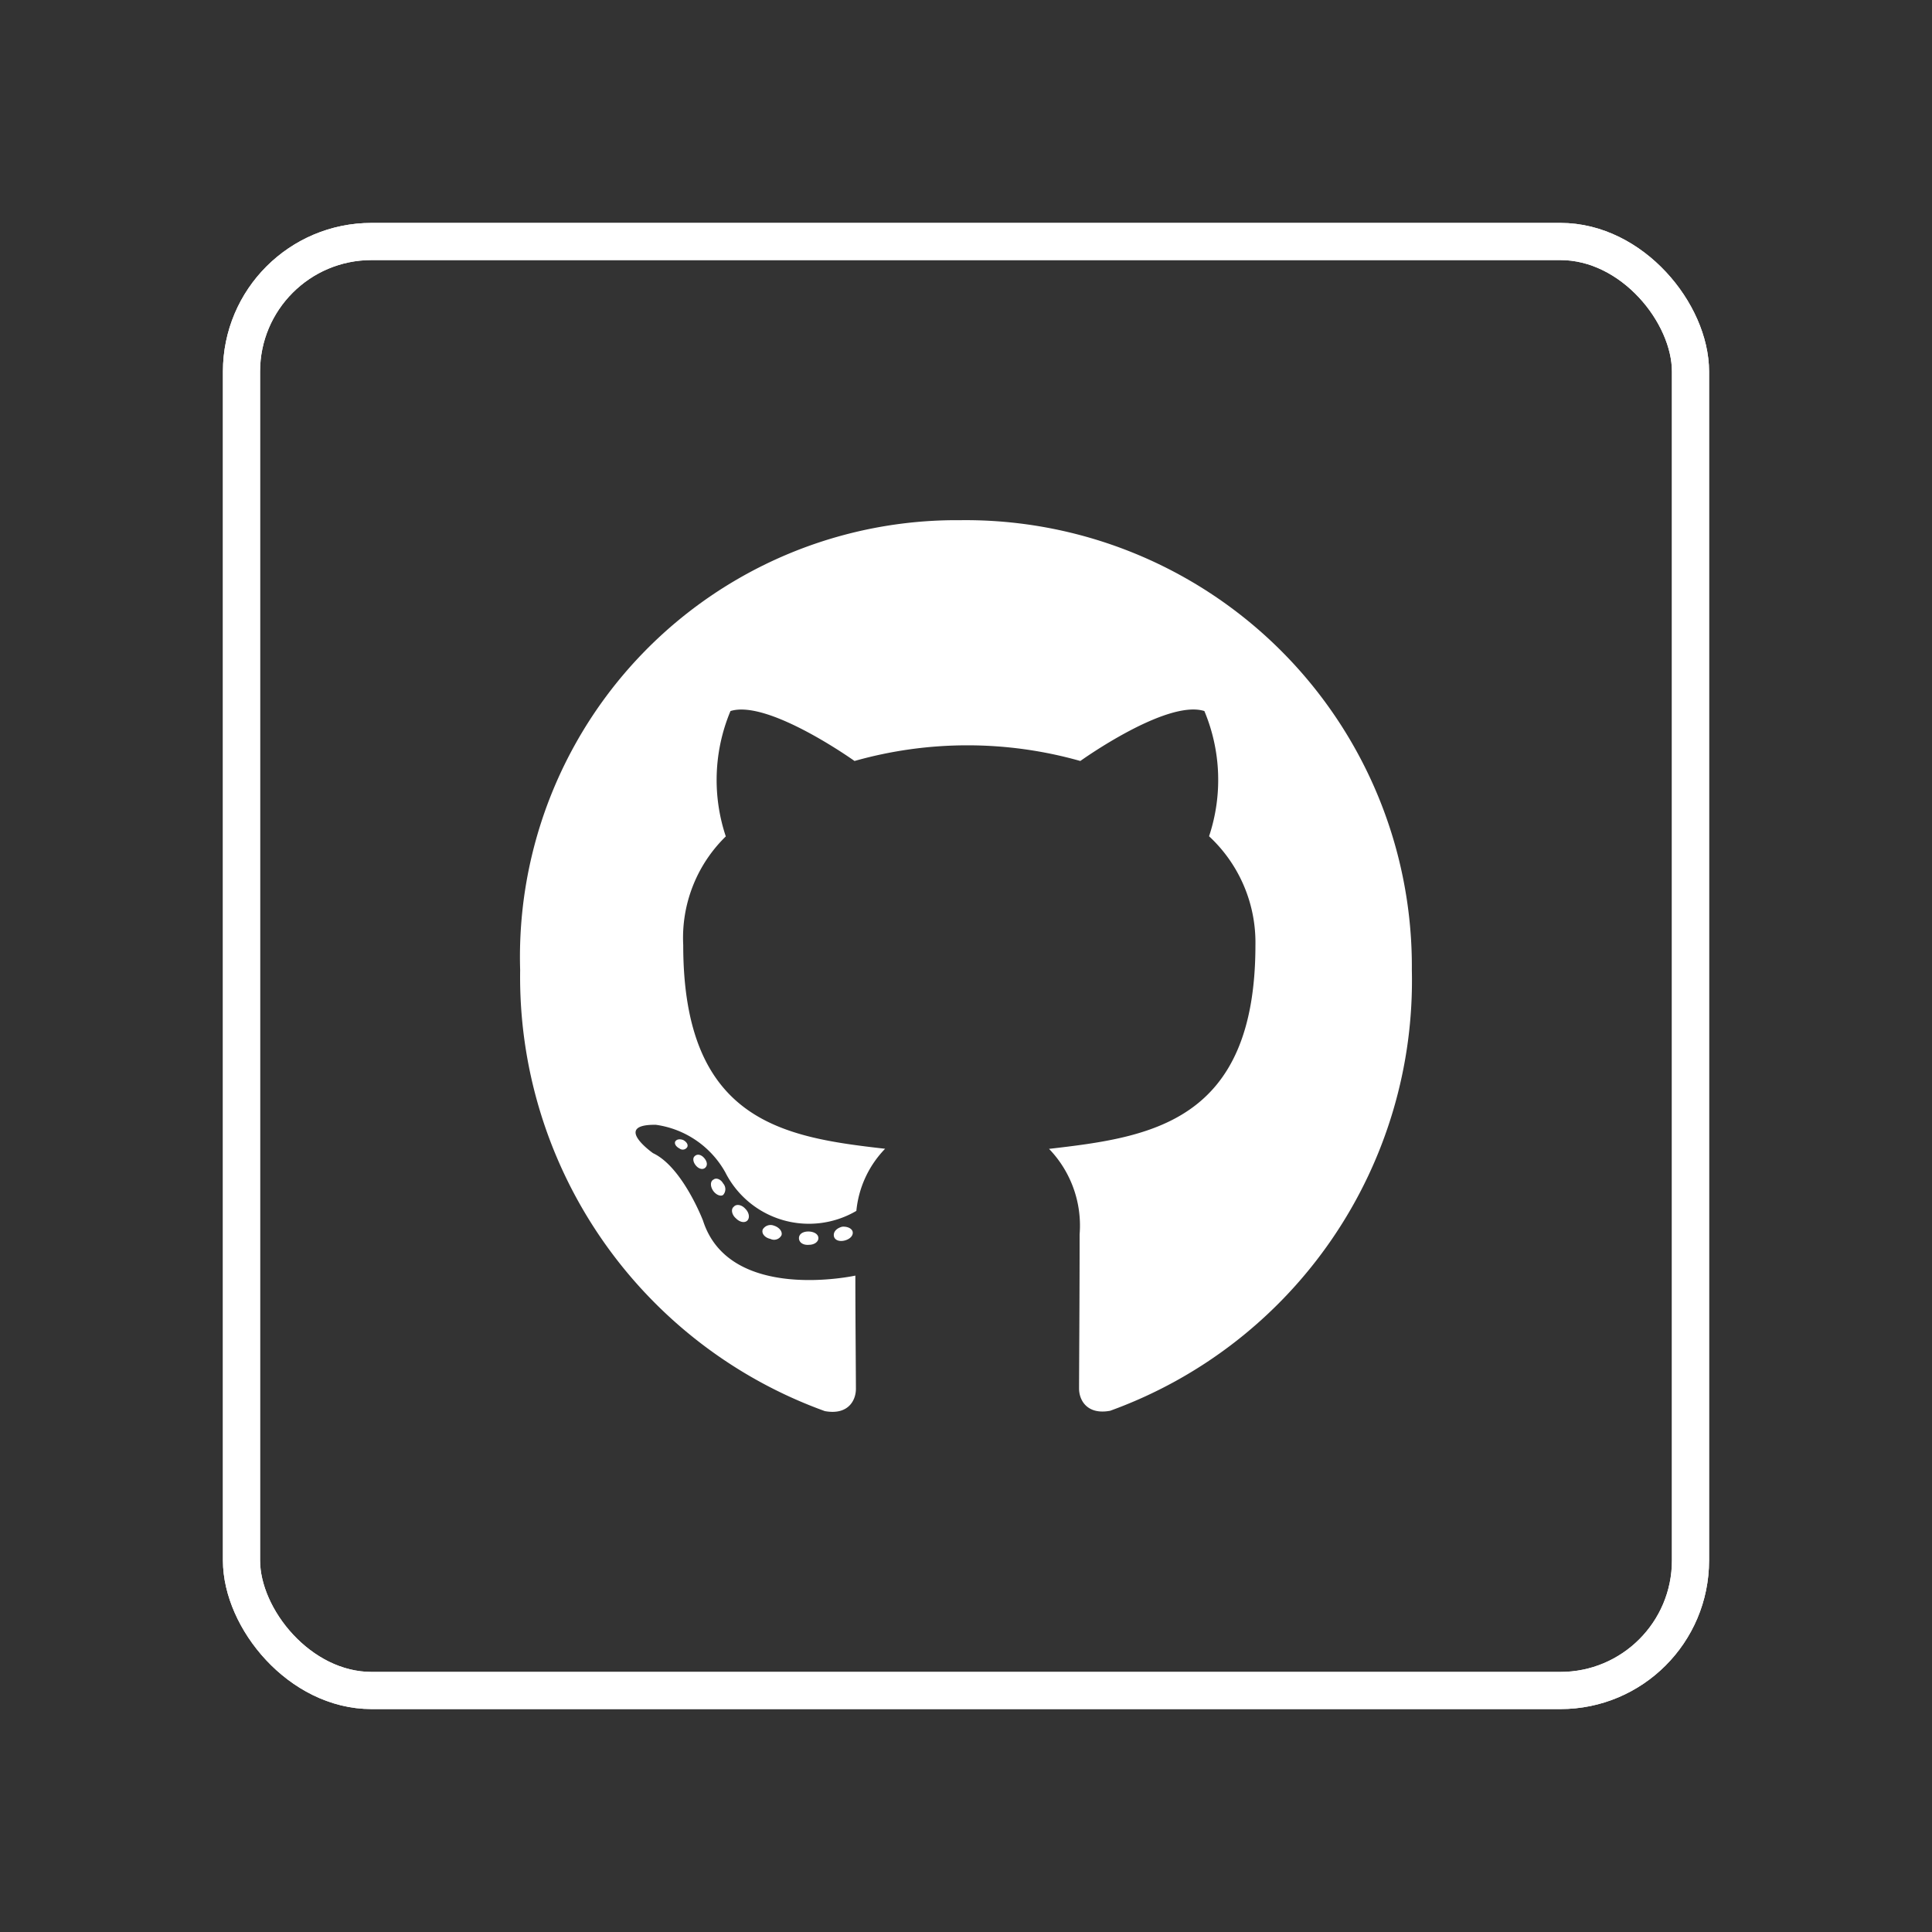 <svg xmlns="http://www.w3.org/2000/svg" width="52" height="52" viewBox="0 0 52 52">
  <rect x="0" y="0" width="52" height="52" fill="#333333" stroke="none"/>
  <g id="Group_68472" data-name="Group 68472" transform="translate(6.08 6)">
    <g id="Rectangle_8687" data-name="Rectangle 8687" transform="translate(-0.08)" fill="none" stroke="#fff" stroke-width="1">
      <rect width="40" height="40" rx="4" stroke="none"/>
      <rect x="0.5" y="0.5" width="39" height="39" rx="3.5" fill="none"/>
    </g>
    <g id="Rectangle_4985" data-name="Rectangle 4985" transform="translate(-0.08)" fill="none" stroke="#fff" stroke-width="1">
      <rect width="40" height="40" rx="4" stroke="none"/>
      <rect x="0.5" y="0.5" width="39" height="39" rx="3.5" fill="none"/>
    </g>
    <path id="Icon_awesome-github" data-name="Icon awesome-github" d="M8.027,19.887c0,.1-.111.179-.252.179-.16.015-.271-.065-.271-.179s.111-.179.252-.179S8.027,19.773,8.027,19.887Zm-1.5-.223c-.034.1.063.213.208.243a.224.224,0,0,0,.3-.1c.029-.1-.063-.213-.208-.258A.246.246,0,0,0,6.523,19.664Zm2.139-.084c-.14.035-.237.129-.223.243s.14.164.285.129.237-.129.223-.228S8.8,19.565,8.661,19.58ZM11.845.563A11.753,11.753,0,0,0,0,12.671,12.424,12.424,0,0,0,8.2,24.542c.619.114.837-.278.837-.6s-.015-2-.015-3.047c0,0-3.387.744-4.1-1.479,0,0-.552-1.444-1.345-1.816,0,0-1.108-.779.077-.764a2.544,2.544,0,0,1,1.868,1.28,2.522,2.522,0,0,0,3.527,1.037,2.786,2.786,0,0,1,.774-1.672c-2.7-.308-5.434-.71-5.434-5.484A3.811,3.811,0,0,1,5.535,9.074,4.8,4.8,0,0,1,5.661,5.7C6.673,5.381,9,7.044,9,7.044a11.156,11.156,0,0,1,6.077,0S17.4,5.376,18.416,5.7a4.8,4.8,0,0,1,.126,3.37A3.9,3.9,0,0,1,19.79,12c0,4.789-2.85,5.171-5.555,5.484a2.975,2.975,0,0,1,.823,2.3c0,1.672-.015,3.742-.015,4.149,0,.323.223.715.837.6A12.312,12.312,0,0,0,24,12.671,12.01,12.01,0,0,0,11.845.563ZM4.7,17.679c-.063.05-.048.164.034.258s.189.114.252.05.048-.164-.034-.258S4.766,17.614,4.7,17.679Zm-.523-.4c-.034.065.015.144.111.194a.142.142,0,0,0,.208-.035c.034-.065-.015-.144-.111-.194C4.292,17.212,4.215,17.227,4.181,17.277Zm1.568,1.767c-.077.065-.048.213.063.308.111.114.252.129.315.05s.034-.213-.063-.308C5.956,18.979,5.811,18.964,5.748,19.044Zm-.552-.73c-.077.05-.077.179,0,.293s.208.164.271.114a.231.231,0,0,0,0-.308C5.4,18.3,5.274,18.25,5.2,18.314Z" transform="translate(7.92 7.438)" fill="#fff"/>
  </g>
</svg>
